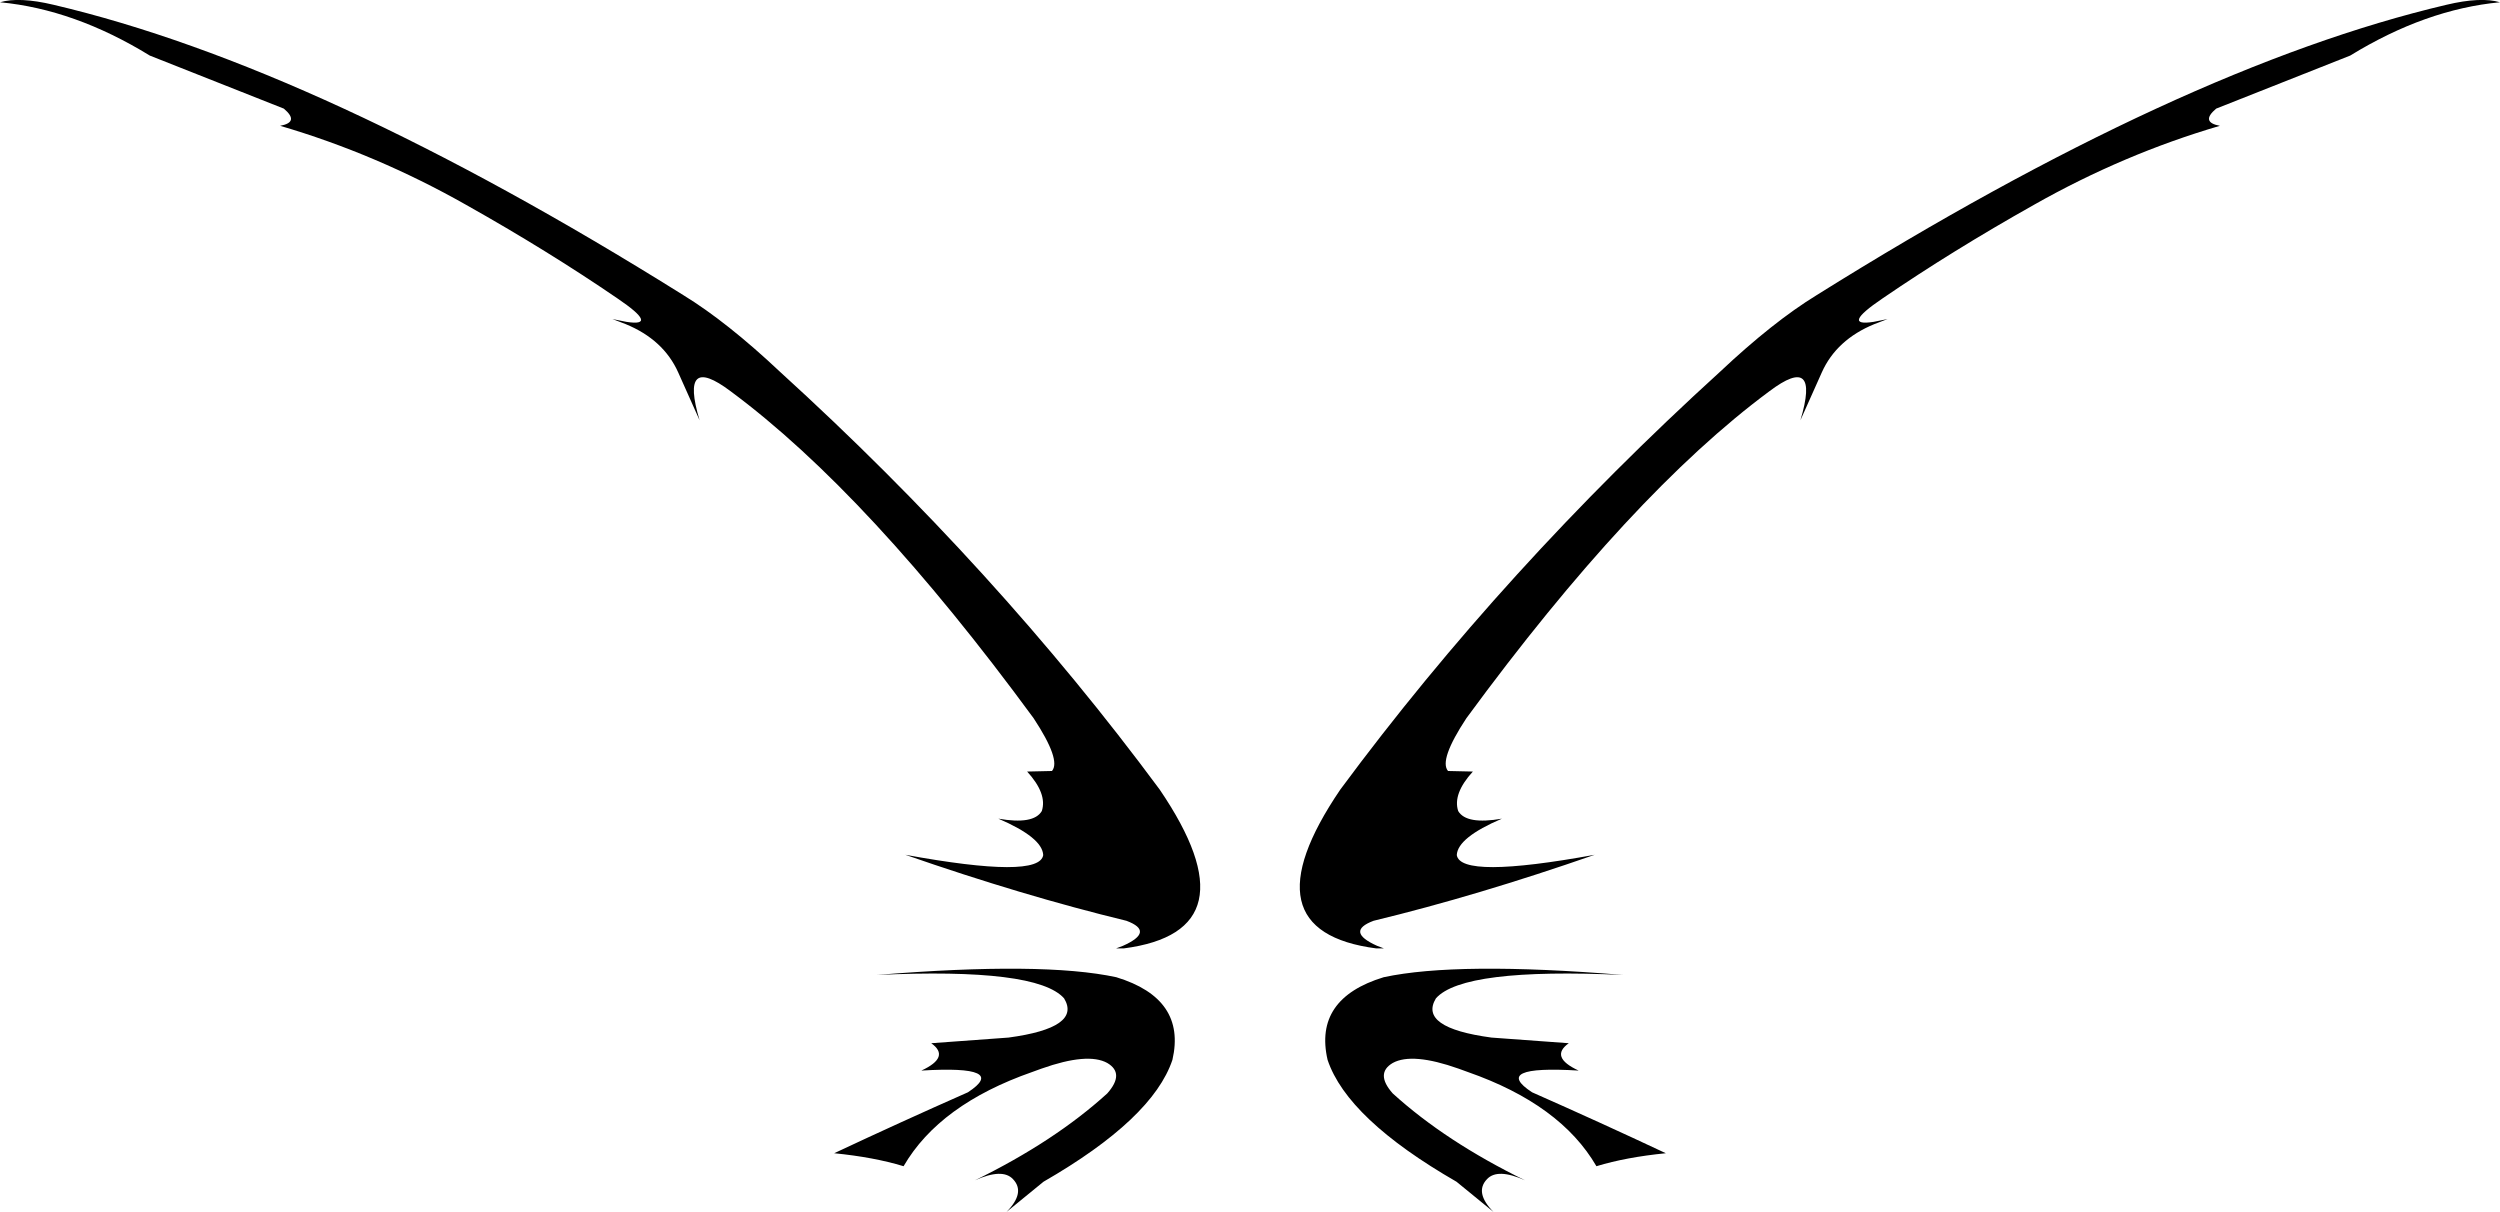 <?xml version="1.0" encoding="UTF-8" standalone="no"?>
<svg xmlns:xlink="http://www.w3.org/1999/xlink" height="214.8px" width="443.1px" xmlns="http://www.w3.org/2000/svg">
  <g transform="matrix(1.0, 0.0, 0.0, 1.0, -178.35, -74.35)">
    <path d="M571.15 93.6 Q568.3 96.0 571.8 96.65 554.75 101.65 538.85 110.65 524.35 118.8 512.0 127.25 504.55 132.3 510.4 131.4 L512.9 130.9 510.55 131.8 Q503.85 134.55 501.25 140.35 L497.45 148.85 Q501.05 136.85 491.95 143.7 467.45 161.85 438.25 201.65 433.35 209.1 435.0 211.0 L439.4 211.1 Q435.8 215.05 436.8 218.1 438.25 220.55 444.55 219.45 436.7 222.8 436.55 225.9 437.2 230.2 461.0 225.85 440.2 233.1 421.8 237.55 416.75 239.45 422.45 242.0 L423.65 242.45 422.3 242.45 Q398.85 239.4 415.9 214.3 444.9 175.1 483.2 140.25 492.6 131.4 500.35 126.65 564.95 86.25 611.95 75.2 618.05 73.75 621.45 74.75 608.25 76.0 594.9 84.2 L571.15 93.6 M362.95 263.75 L361.3 264.35 Q344.85 270.1 338.5 281.05 333.25 279.45 326.2 278.75 337.9 273.25 349.9 267.95 357.25 263.15 341.65 264.1 346.85 261.7 343.4 259.25 L357.1 258.25 Q370.1 256.5 366.95 251.3 362.15 245.85 333.75 247.15 363.2 244.75 376.2 247.55 388.65 251.35 386.15 262.2 382.65 272.65 363.3 283.8 L356.75 289.15 Q360.15 285.7 357.9 283.35 356.05 281.35 351.15 283.55 365.25 276.65 374.6 268.15 377.75 264.6 374.6 262.75 371.15 260.85 362.95 263.75 M383.9 214.3 Q400.95 239.4 377.5 242.45 L376.15 242.45 377.35 242.0 Q383.1 239.45 378.0 237.55 359.65 233.1 338.8 225.85 362.6 230.2 363.25 225.9 363.1 222.8 355.3 219.45 361.55 220.55 363.0 218.1 364.0 215.05 360.4 211.1 L364.8 211.0 Q366.45 209.1 361.55 201.65 332.35 161.85 307.85 143.7 298.75 136.85 302.35 148.85 L298.55 140.35 Q295.95 134.55 289.25 131.8 L286.9 130.9 289.4 131.4 Q295.25 132.3 287.8 127.25 275.45 118.8 260.95 110.65 245.05 101.65 228.0 96.65 231.5 96.0 228.65 93.6 L204.9 84.2 Q191.55 76.0 178.35 74.75 181.75 73.75 187.85 75.2 234.85 86.25 299.45 126.65 307.2 131.4 316.6 140.25 354.9 175.1 383.9 214.3 M413.65 262.2 Q411.15 251.35 423.6 247.55 436.6 244.75 466.05 247.15 437.65 245.85 432.85 251.3 429.7 256.5 442.7 258.25 L456.4 259.25 Q452.95 261.7 458.15 264.1 442.55 263.15 449.9 267.95 461.9 273.25 473.6 278.75 466.55 279.45 461.3 281.05 454.95 270.1 438.5 264.35 L436.85 263.75 Q428.65 260.85 425.2 262.75 422.05 264.6 425.2 268.15 434.55 276.65 448.65 283.55 443.75 281.35 441.9 283.35 439.65 285.7 443.05 289.15 L436.5 283.8 Q417.15 272.65 413.65 262.2" fill="#000000" fill-rule="evenodd" stroke="none"/>
  </g>
</svg>
